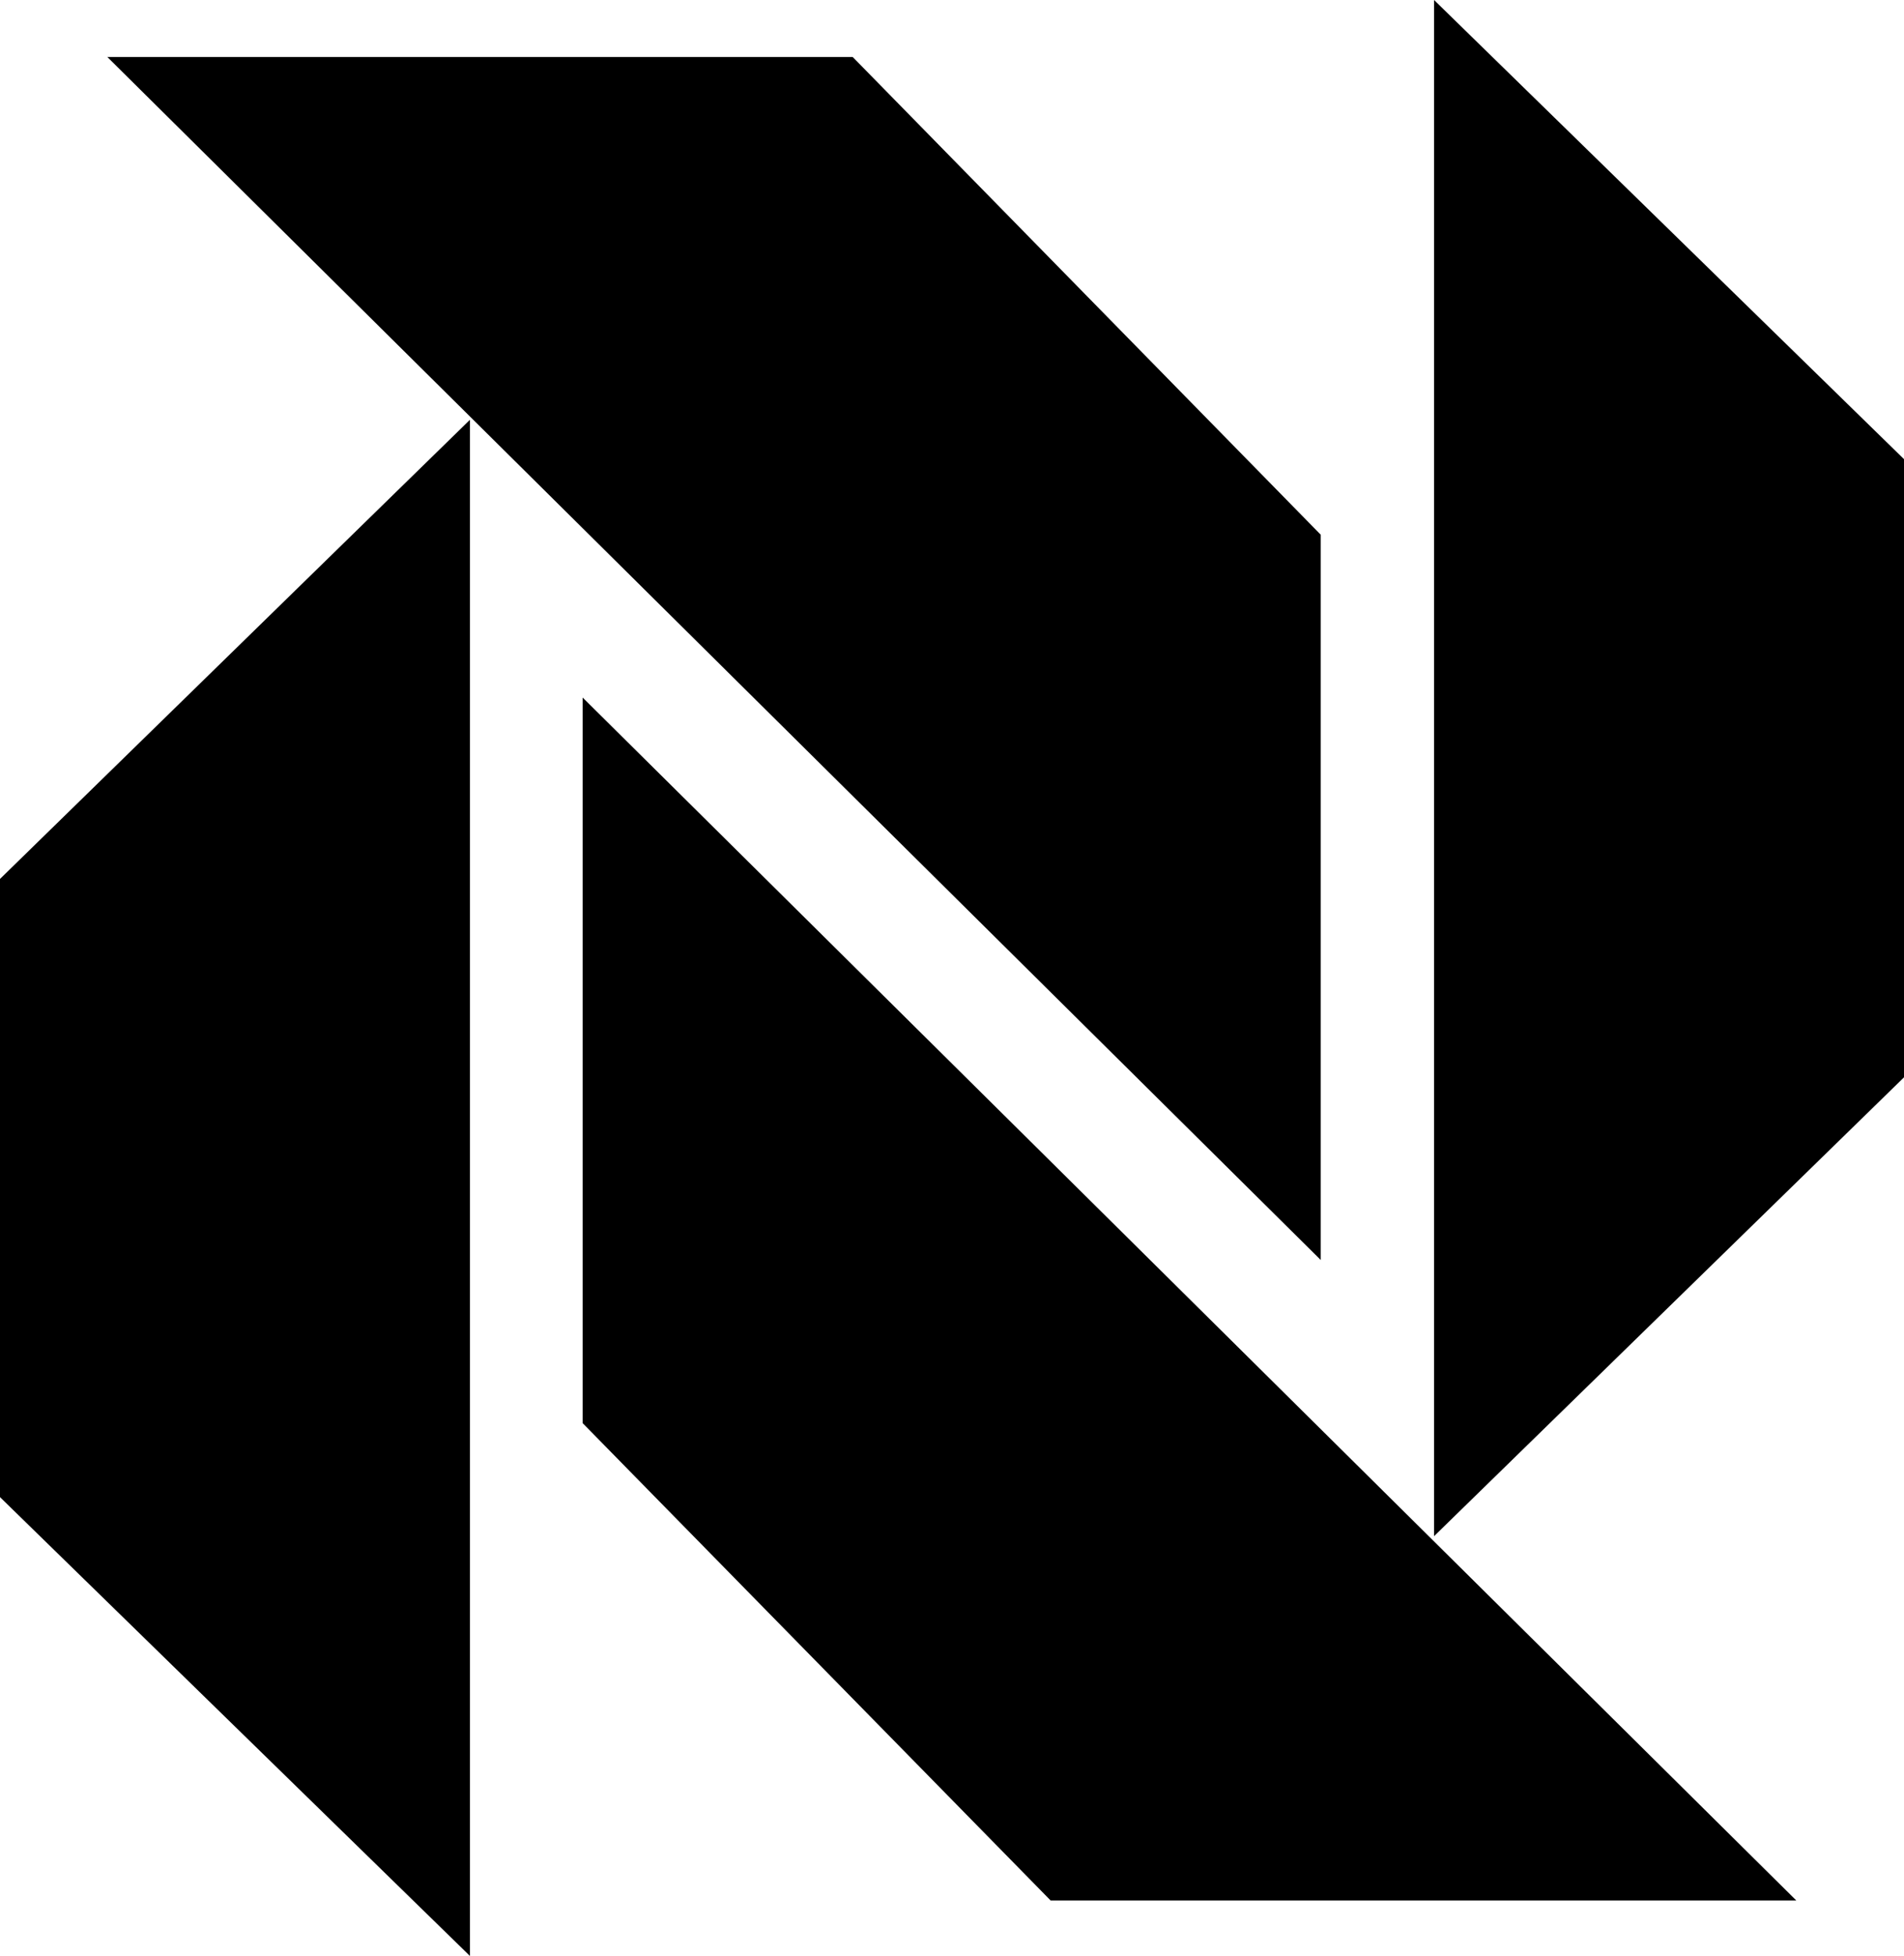 <svg xmlns="http://www.w3.org/2000/svg" width="604.9" viewBox="0 0 604.9 621.1" height="621.1" xml:space="preserve" style="enable-background:new 0 0 604.9 621.1"><path d="M149.3 133.3v487.8L0 475.4V279.1zM455.6 487.8V0l149.3 145.8v196.3zM34.1 18.1l385.5 382V169.8L270.9 18.1zM570.7 603.5l-385.6-382v230.4l148.7 151.6z"></path></svg>
